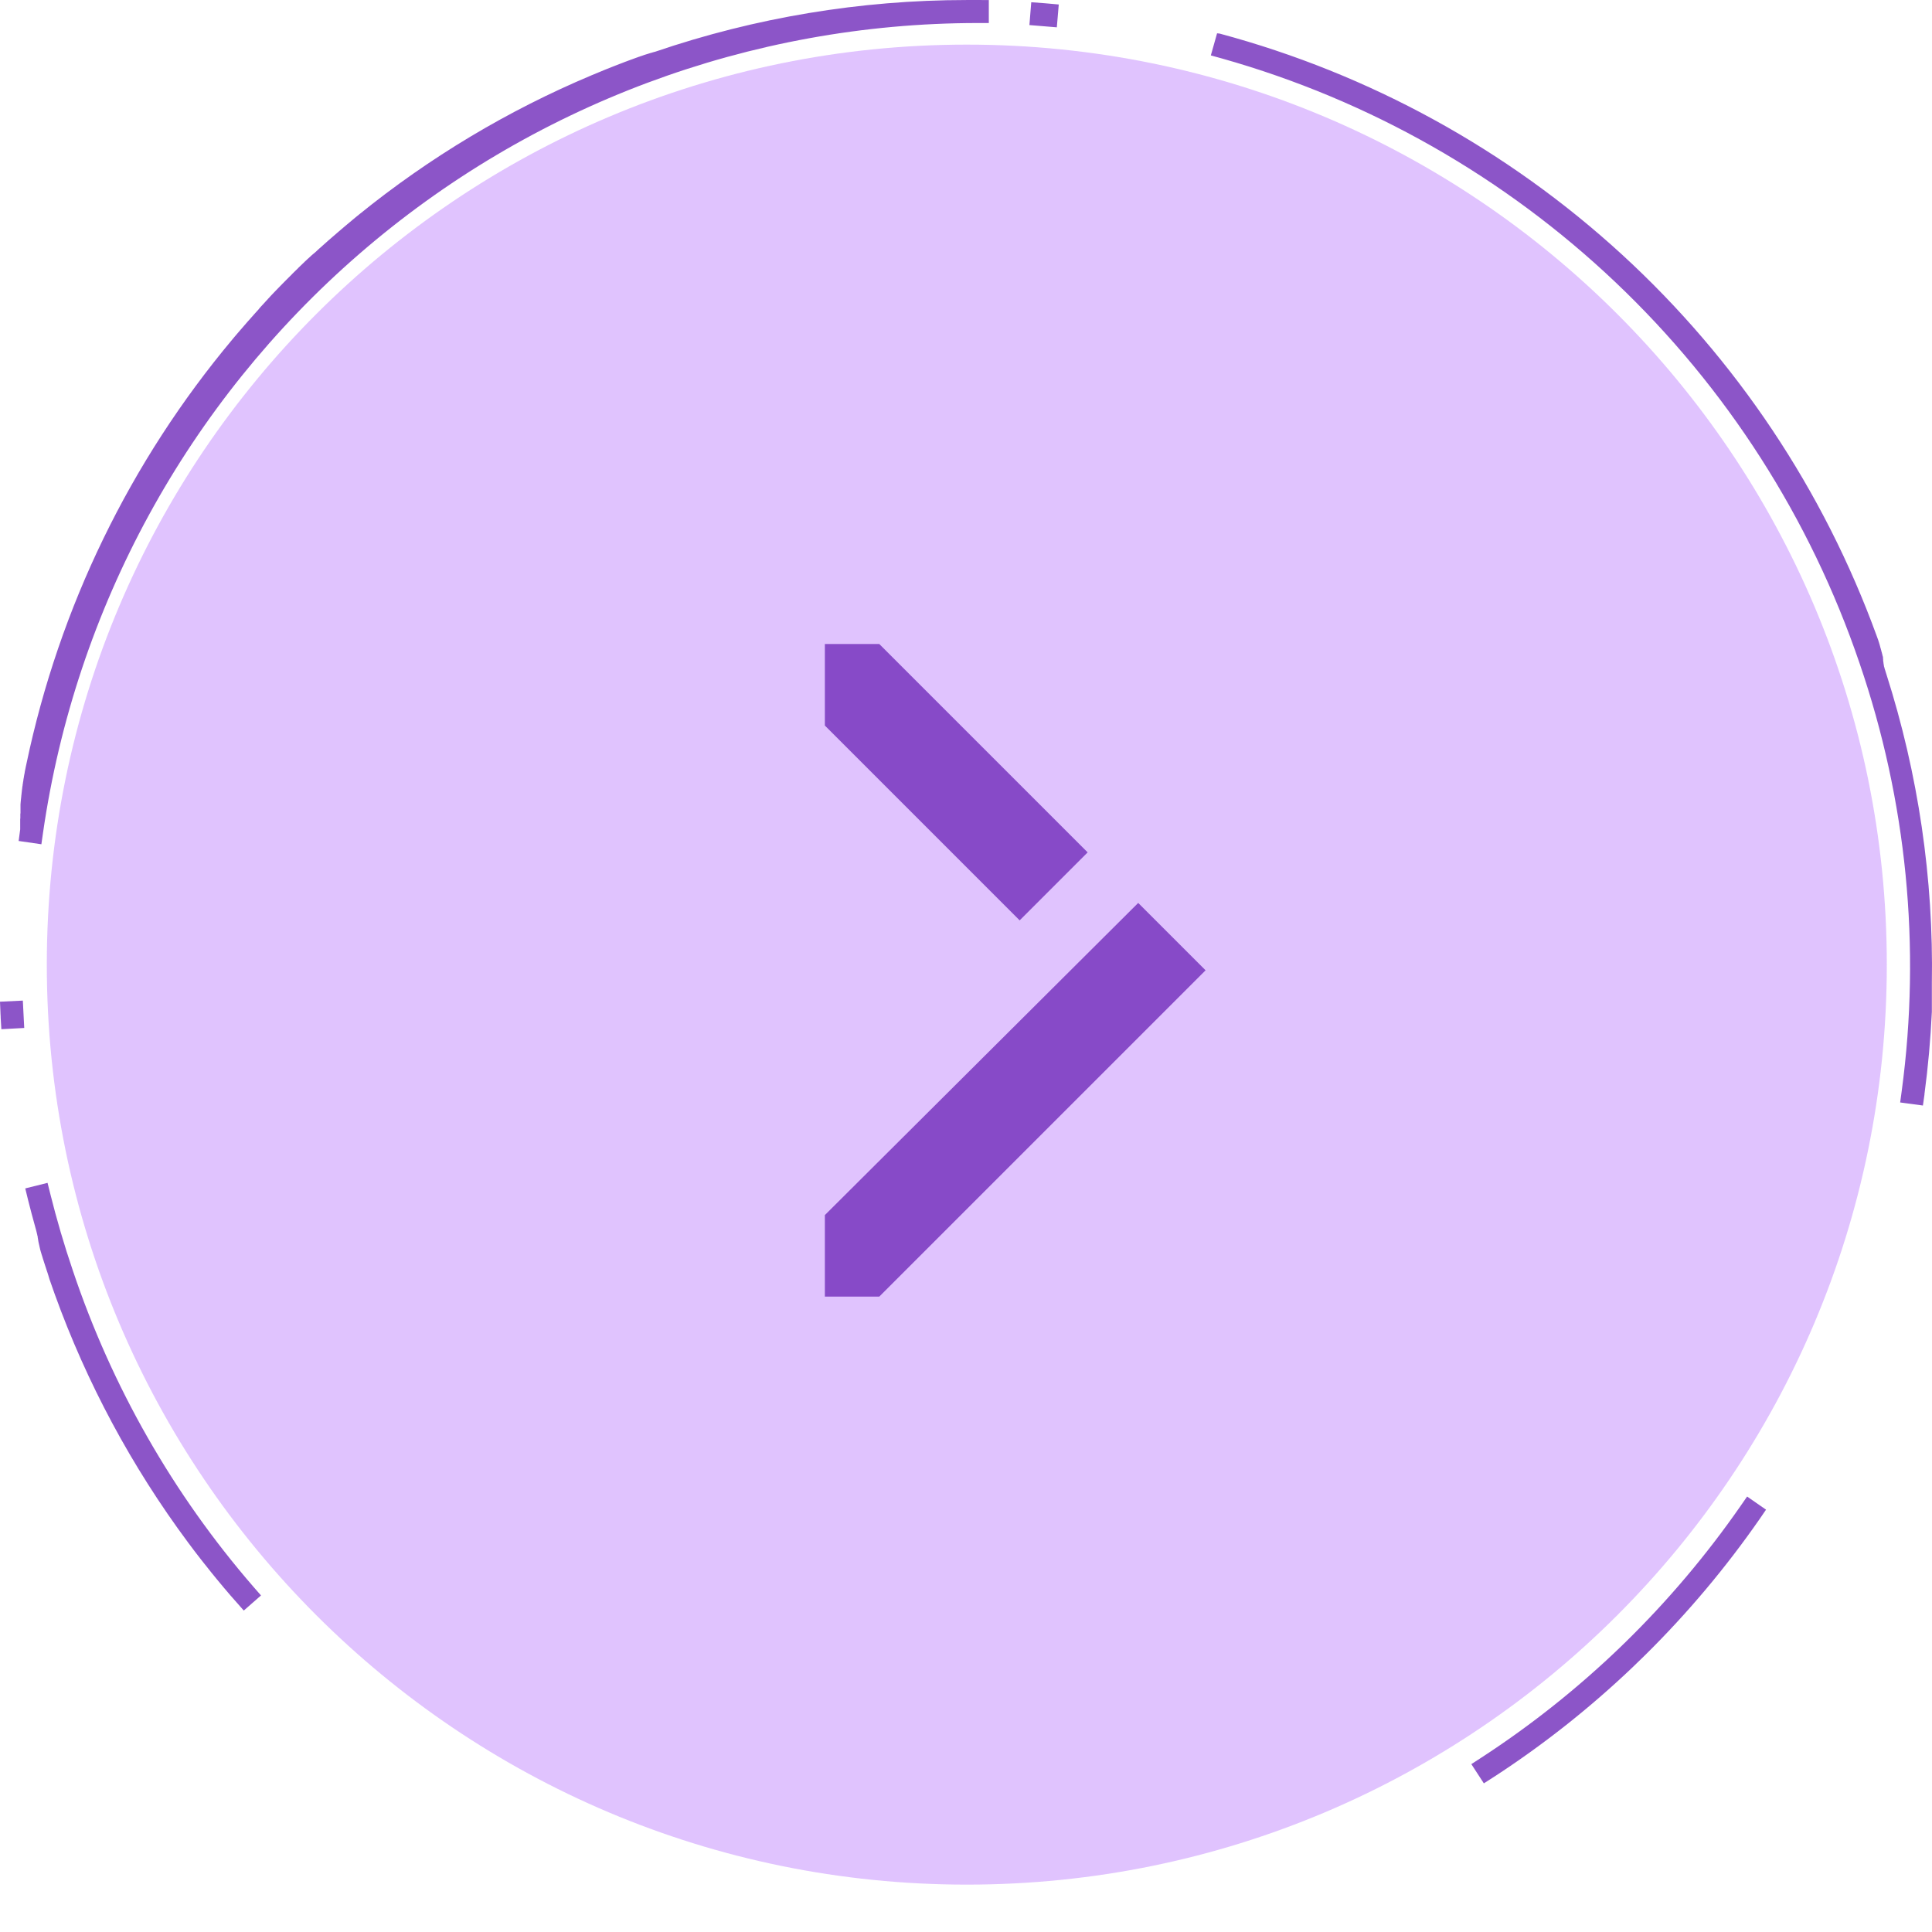 <svg width="84" height="84" viewBox="0 0 84 84" fill="none" xmlns="http://www.w3.org/2000/svg">
<g>
<path d="M42.035 81.94C64.126 81.94 82.035 64.032 82.035 41.94C82.035 19.849 64.126 1.94 42.035 1.94C19.943 1.94 2.035 19.849 2.035 41.94C2.035 64.032 19.943 81.94 42.035 81.94Z" fill="#D8B4FE" fill-opacity="0.8"/>
</g>
<path opacity="0.83" d="M47.289 37.06L38.229 28H35.864V31.546L44.333 40.016L47.289 37.06Z" fill="#7532BD"/>
<path opacity="0.83" d="M38.229 56.375L52.416 42.187L49.487 39.258L35.864 52.829V56.375H38.229Z" fill="#7532BD"/>
<g opacity="0.83">
<path d="M42.013 0.001C37.413 0.004 32.845 0.762 28.491 2.247L28.471 2.253H28.465L28.449 2.259H28.444L28.424 2.265H28.419L28.404 2.271H28.398L28.378 2.277L28.358 2.285H28.353L28.335 2.291L28.315 2.297H28.31L28.294 2.303H28.288L28.268 2.309L28.25 2.316H28.245L28.226 2.323L28.205 2.33H28.201L28.184 2.336H28.18L28.16 2.344L28.142 2.349H28.137L28.096 2.364H28.091L28.075 2.37H28.071L28.05 2.377L28.032 2.384H28.028L27.986 2.398L27.967 2.405L27.946 2.413L27.927 2.419L27.886 2.434H27.882L27.862 2.441L27.84 2.448L27.822 2.455L27.801 2.463L27.782 2.469H27.778L27.737 2.485L27.718 2.492L27.697 2.499L27.676 2.506L27.634 2.522L27.613 2.529L27.592 2.537L27.572 2.544L27.529 2.56L27.484 2.577L27.464 2.584L27.421 2.599L27.378 2.615L27.357 2.623L27.313 2.639L27.269 2.656L27.203 2.68L27.16 2.696L27.14 2.704L27.118 2.713L27.098 2.721L27.055 2.737L26.988 2.763L26.944 2.779L26.834 2.822L26.68 2.882C26.554 2.931 26.43 2.981 26.305 3.031C26.108 3.11 25.911 3.192 25.716 3.275C22.076 4.806 18.672 6.846 15.604 9.332L15.517 9.403L15.483 9.431L15.431 9.473L15.344 9.545L15.277 9.603L15.191 9.674L15.14 9.717L15.106 9.745L15.072 9.774L15.056 9.787L15.023 9.815L14.937 9.888L14.852 9.96L14.818 9.989L14.801 10.004L14.768 10.032L14.734 10.061L14.683 10.105L14.649 10.133L14.616 10.163L14.6 10.177L14.568 10.205L14.535 10.233L14.519 10.246L14.502 10.261L14.486 10.275L14.453 10.303L14.437 10.318L14.42 10.332L14.404 10.346L14.372 10.374L14.339 10.402L14.324 10.416L14.291 10.444L14.275 10.457L14.258 10.472L14.243 10.486L14.211 10.515L14.178 10.544L14.162 10.559L14.146 10.573L14.131 10.586L14.099 10.615L14.084 10.628L14.068 10.642L14.054 10.655L14.023 10.682L14.009 10.695L13.993 10.71L13.979 10.723L13.962 10.736L13.948 10.75L13.933 10.763L13.918 10.777H13.914L13.902 10.789L13.886 10.803L13.872 10.816L13.841 10.844L13.826 10.858L13.81 10.872L13.796 10.886L13.766 10.914L13.752 10.927L13.737 10.941L13.723 10.953L13.693 10.982H13.689L13.677 10.994L13.662 11.008H13.658L13.646 11.02L13.63 11.033L13.618 11.044H13.614L13.601 11.056L13.586 11.07L13.582 11.073L13.57 11.085L13.555 11.098H13.552L13.541 11.108L13.535 11.113L13.523 11.126L13.508 11.139L13.504 11.143L13.492 11.154L13.477 11.168L13.465 11.18L13.45 11.193L13.437 11.205L13.432 11.21L13.421 11.22L13.418 11.224L13.403 11.237H13.399L13.388 11.248L13.384 11.251L13.369 11.265L13.357 11.277L13.352 11.282L13.34 11.293L13.326 11.307L13.322 11.311L13.31 11.322L13.295 11.336L13.292 11.34L13.28 11.35H13.276L13.264 11.363L13.249 11.377V11.38L13.237 11.391L13.233 11.395L13.219 11.409L13.207 11.42L13.203 11.424L13.19 11.436L13.177 11.449L13.172 11.454L13.161 11.463L13.147 11.478L13.143 11.481L13.132 11.492L13.128 11.496L13.114 11.509L13.101 11.521L13.097 11.525L13.086 11.536L13.082 11.54L13.068 11.553L13.063 11.558L13.054 11.567L13.048 11.572L13.035 11.585L13.031 11.589L13.021 11.598L13.015 11.604L13.005 11.614L13.001 11.617L12.988 11.63L12.982 11.636L12.973 11.645L12.968 11.65L12.954 11.663V11.666L12.944 11.677L12.938 11.682L12.928 11.692L12.923 11.697L12.911 11.709L12.905 11.714L12.896 11.723L12.891 11.728L12.877 11.741L12.873 11.745L12.863 11.755L12.858 11.76L12.847 11.771L12.842 11.775L12.83 11.787L12.825 11.792L12.816 11.802L12.81 11.806L12.798 11.819L12.792 11.824L12.783 11.834L12.778 11.838L12.764 11.852L12.752 11.864L12.747 11.868L12.737 11.878L12.733 11.883L12.72 11.895L12.715 11.901L12.706 11.909L12.7 11.915L12.687 11.928V11.932L12.677 11.941L12.67 11.948L12.662 11.956L12.655 11.963L12.644 11.974L12.638 11.98L12.63 11.988L12.624 11.994L12.612 12.006L12.605 12.012L12.598 12.021L12.591 12.027L12.583 12.034L12.571 12.046L12.565 12.052L12.557 12.06L12.552 12.065L12.537 12.08L12.533 12.085L12.525 12.092L12.518 12.099L12.512 12.106L12.504 12.114L12.493 12.124L12.486 12.132L12.478 12.139L12.472 12.145L12.465 12.152L12.454 12.164L12.446 12.172L12.44 12.178L12.432 12.185L12.424 12.193L12.414 12.203L12.407 12.211L12.4 12.218L12.393 12.225L12.383 12.235L12.374 12.243L12.367 12.251L12.361 12.257L12.353 12.265L12.346 12.272L12.335 12.284L12.328 12.29L12.321 12.298L12.315 12.304L12.3 12.318L12.296 12.322L12.288 12.331L12.282 12.336L12.275 12.344L12.268 12.351L12.256 12.364L12.25 12.37L12.243 12.377L12.236 12.384L12.224 12.397L12.217 12.403L12.211 12.41L12.204 12.417L12.197 12.424L12.185 12.435L12.178 12.444L12.172 12.45L12.164 12.458L12.157 12.464L12.147 12.475L12.139 12.483L12.132 12.49L12.126 12.497L12.117 12.505L12.107 12.516L12.1 12.523L12.093 12.53L12.087 12.537L12.078 12.546L12.069 12.555L12.061 12.563L12.055 12.57L12.048 12.577L12.036 12.589L12.029 12.596L12.023 12.604L12.016 12.61L12.008 12.618L12 12.626L11.99 12.637L11.984 12.643L11.977 12.65L11.97 12.658L11.958 12.67L11.952 12.677L11.944 12.684L11.938 12.691L11.931 12.698L11.924 12.705L11.912 12.718L11.907 12.723L11.899 12.731L11.893 12.738L11.882 12.749L11.874 12.757L11.867 12.765L11.861 12.771L11.852 12.781L11.842 12.79L11.835 12.798L11.83 12.804L11.822 12.812L11.816 12.818L11.803 12.832L11.798 12.837L11.79 12.847L11.785 12.851L11.757 12.879L11.753 12.885L11.745 12.893V12.897L11.729 12.913L11.724 12.919L11.717 12.926L11.71 12.933L11.697 12.947L11.693 12.952L11.684 12.961L11.68 12.966L11.671 12.974L11.653 12.993L11.649 12.997L11.64 13.007V13.011L11.623 13.029L11.614 13.039L11.585 13.069L11.576 13.079L11.559 13.098L11.55 13.107L11.546 13.111L11.519 13.141L11.515 13.145L11.506 13.154V13.158L11.489 13.175L11.485 13.179L11.477 13.188L11.472 13.193L11.445 13.223L11.441 13.227L11.433 13.236L11.428 13.241L11.413 13.256L11.409 13.261L11.401 13.27L11.397 13.275L11.382 13.29L11.378 13.295L11.37 13.304L11.365 13.309L11.337 13.339L11.328 13.349L11.312 13.367L11.307 13.371L11.299 13.38V13.384L11.271 13.414L11.267 13.419L11.259 13.428V13.432L11.243 13.449V13.453L11.234 13.462L11.23 13.466L11.202 13.497L11.193 13.507L11.174 13.527L11.165 13.538L11.136 13.57L11.105 13.604L11.095 13.614L11.077 13.636L11.067 13.646L11.038 13.679L11.028 13.69L10.998 13.725L10.968 13.758L10.927 13.804L10.897 13.838L10.856 13.885L10.826 13.918L10.796 13.952L10.785 13.963L10.755 13.998L10.725 14.032L10.715 14.044L10.581 14.199L10.51 14.281L10.438 14.363L10.366 14.447L10.263 14.567L10.121 14.736C5.657 20.06 2.576 26.403 1.151 33.202L1.138 33.263C1.13 33.299 1.123 33.334 1.115 33.37L1.106 33.417L1.093 33.478L1.084 33.524L1.074 33.571V33.586L1.066 33.631L1.054 33.691L1.046 33.735L1.038 33.779V33.793L1.029 33.838L1.02 33.881V33.895L1.015 33.923V33.937L1.007 33.981L0.999 34.024V34.038L0.991 34.081V34.085L0.983 34.127V34.131V34.144V34.148L0.975 34.19V34.194L0.967 34.237V34.241V34.254L0.963 34.281V34.295L0.955 34.338V34.352L0.95 34.381V34.385V34.398V34.403L0.943 34.444V34.449V34.462L0.938 34.488V34.492V34.505V34.509L0.933 34.537V34.55V34.555L0.926 34.597V34.601V34.614V34.618L0.922 34.642V34.647V34.66V34.665L0.915 34.706V34.711V34.724V34.728L0.91 34.753V34.766V34.772L0.904 34.812V34.818V34.83V34.835L0.9 34.859V34.863V34.876V34.882L0.895 34.909V34.922V34.928V34.94V34.944L0.891 34.968V35.287V35.299V35.306V35.326V35.333V35.345V35.351L0.884 35.391V35.397V35.409V35.416V35.436V35.444V35.454V35.463V35.474V35.484V35.5V35.508V35.519V35.526V35.547V35.553V35.565V35.573L0.878 35.611V35.618V35.63V35.635V35.657V35.664V35.676V35.682V35.704V35.71V35.721V35.729V35.739V35.748V35.766V35.775V35.786V35.793V35.814V35.82V35.831V35.839V35.85V35.856V35.877V35.885V35.896V35.904V35.922V35.931V35.941V35.95V35.96V35.974V35.988V35.996V36.007V36.014V36.034V36.041V36.053V36.059C0.854 36.228 0.832 36.396 0.811 36.564L1.799 36.707L1.87 36.211C3.281 26.441 8.163 17.505 15.622 11.04C23.081 4.574 32.619 1.01 42.491 1.001H42.992V0.003C42.825 0.003 42.657 0 42.492 0L42.013 0.001ZM0.995 43.504L0 43.552C0.006 43.719 0.013 43.887 0.021 44.051V44.07C0.021 44.116 0.026 44.161 0.029 44.204V44.249C0.038 44.415 0.048 44.584 0.059 44.748L1.054 44.694L1.028 44.195L1.018 43.999L0.993 43.5L0.995 43.504ZM2.066 51.429L1.098 51.67C1.14 51.844 1.183 52.02 1.226 52.194C1.322 52.577 1.424 52.96 1.531 53.343L1.544 53.39L1.566 53.467V53.472L1.574 53.501L1.578 53.516V53.52L1.586 53.546V53.551L1.594 53.58L1.598 53.594V53.6L1.605 53.624V53.63L1.617 53.673V53.682L1.623 53.703V53.712L1.627 53.724L1.631 53.737L1.635 53.753V53.762L1.641 53.782V53.792V53.804V53.816L1.647 53.833V53.843L1.652 53.86V53.873V53.883L1.656 53.896L1.661 53.912V53.924V53.934L1.666 53.953V53.963L1.671 53.979V53.989L1.676 54.005V54.014L1.682 54.034V54.042L1.686 54.058L1.689 54.069L1.694 54.085V54.094L1.7 54.114V54.121L1.706 54.139V54.145L1.712 54.165V54.174L1.718 54.195V54.201L1.723 54.218V54.225L1.73 54.246V54.253L1.736 54.275V54.28L1.742 54.299V54.305L1.748 54.327V54.333L1.755 54.355L1.762 54.376V54.381L1.769 54.404V54.408L1.777 54.432L1.785 54.456V54.46L1.792 54.483L1.807 54.533V54.536L1.815 54.56L1.823 54.584L1.831 54.609V54.612L1.84 54.637L1.848 54.663L1.855 54.688V54.691L1.871 54.74L1.879 54.765L1.896 54.817L1.904 54.842L1.92 54.893L1.945 54.97L1.97 55.048L1.987 55.098L1.995 55.123L2.012 55.175L2.02 55.2L2.036 55.251L2.045 55.277L2.054 55.302L2.062 55.327L2.07 55.351L2.078 55.376L2.086 55.4V55.404L2.094 55.428L2.102 55.451V55.455L2.11 55.479V55.483L2.118 55.507L2.125 55.53V55.534L2.133 55.556V55.56L2.14 55.582L2.148 55.605V55.609L2.156 55.632L2.164 55.655L2.172 55.678L2.189 55.726L2.198 55.75L2.214 55.798L2.223 55.822L2.231 55.846L2.24 55.87L2.257 55.92L2.265 55.944L2.283 55.993L2.301 56.044L2.309 56.069L2.327 56.118L2.354 56.194L2.38 56.269C3.775 60.134 5.73 63.773 8.181 67.07L8.274 67.193L8.304 67.234L8.35 67.295L8.381 67.336L8.396 67.357L8.426 67.397L8.55 67.559L8.644 67.68L8.722 67.781L8.801 67.881L8.849 67.942L8.88 67.982L8.896 68.002L8.928 68.041L9.103 68.261C9.129 68.294 9.155 68.328 9.182 68.361L9.23 68.42C9.257 68.454 9.283 68.487 9.311 68.519L9.359 68.578L9.39 68.617L9.406 68.636L9.439 68.676C9.816 69.135 10.203 69.584 10.599 70.024L11.348 69.367L11.019 68.991C7.527 64.963 4.859 60.289 3.165 55.235C2.794 54.145 2.466 53.026 2.189 51.917L2.068 51.431L2.066 51.429ZM75.96 65.069L75.675 65.48C74.187 67.621 72.499 69.616 70.633 71.437L70.562 71.504L70.495 71.571C68.62 73.381 66.576 75.008 64.391 76.429L63.971 76.701L64.515 77.537C64.649 77.454 64.783 77.368 64.913 77.282L64.936 77.268C67.091 75.868 69.112 74.271 70.973 72.499C71.168 72.314 71.358 72.129 71.548 71.941C73.376 70.133 75.034 68.162 76.501 66.051L76.505 66.045C76.599 65.911 76.692 65.775 76.784 65.638L75.965 65.069L75.96 65.069ZM52.916 1.449L52.645 2.409L53.126 2.542C59.533 4.349 65.404 7.687 70.234 12.268C75.064 16.85 78.708 22.537 80.851 28.839C82.899 34.812 83.526 41.179 82.683 47.437L82.616 47.933L83.605 48.066C83.628 47.909 83.65 47.751 83.672 47.594V47.571C83.83 46.388 83.937 45.195 83.994 43.993V43.976V43.957V43.901V43.844V43.829V43.775V43.7V43.646V43.214V43.17V43.103V42.985V42.907V42.89V42.762C84.072 38.199 83.403 33.654 82.015 29.307L82.01 29.292L81.98 29.197L81.976 29.183L81.971 29.169V29.165L81.946 29.088L81.941 29.075V29.071L81.937 29.058V29.054L81.933 29.042V29.036L81.93 29.025L81.915 28.98V28.976L81.911 28.964V28.958L81.907 28.947V28.941V28.93V28.924V28.913V28.907L81.893 28.867V28.863V28.853V28.846V28.835V28.829L81.89 28.818V28.812L81.886 28.801V28.794V28.784V28.776L81.879 28.756V28.751V28.74V28.733L81.876 28.724V28.715V28.707V28.698V28.689V28.681V28.672V28.663V28.655L81.87 28.638V28.631V28.621V28.613V28.604V28.596V28.585V28.578L81.867 28.568V28.561L81.863 28.549V28.543L81.856 28.526L81.849 28.503V28.495L81.843 28.479V28.471L81.837 28.453V28.448L81.83 28.425V28.419L81.824 28.401V28.393L81.818 28.377V28.37L81.81 28.346L81.802 28.324V28.316L81.797 28.3V28.292L81.79 28.274V28.269L81.782 28.245V28.24L81.775 28.223V28.215L81.769 28.198V28.191L81.761 28.168L81.753 28.146V28.138L81.747 28.122V28.114L81.741 28.096V28.091L81.733 28.068V28.063L81.726 28.043V28.038L81.72 28.019V28.014L81.703 27.966V27.962L81.696 27.942V27.938L81.689 27.915L81.671 27.866V27.857L81.663 27.834L81.645 27.785L81.637 27.762C81.628 27.737 81.62 27.713 81.61 27.688L81.601 27.663C79.294 21.32 75.493 15.626 70.518 11.064C65.543 6.503 59.542 3.208 53.023 1.459L52.916 1.449ZM44.837 0.097L44.757 1.09L45.256 1.131L45.45 1.147L45.949 1.188L46.033 0.195C45.635 0.157 45.236 0.124 44.837 0.097Z" fill="#7532BD">
<animateTransform 
         attributeName="transform" 
         attributeType="XML" 
         type="rotate"
         dur="5s" 
         from="0 42 42"
         to="360 42 42" 
         repeatCount="indefinite" />
</path>
</g>
</svg>
